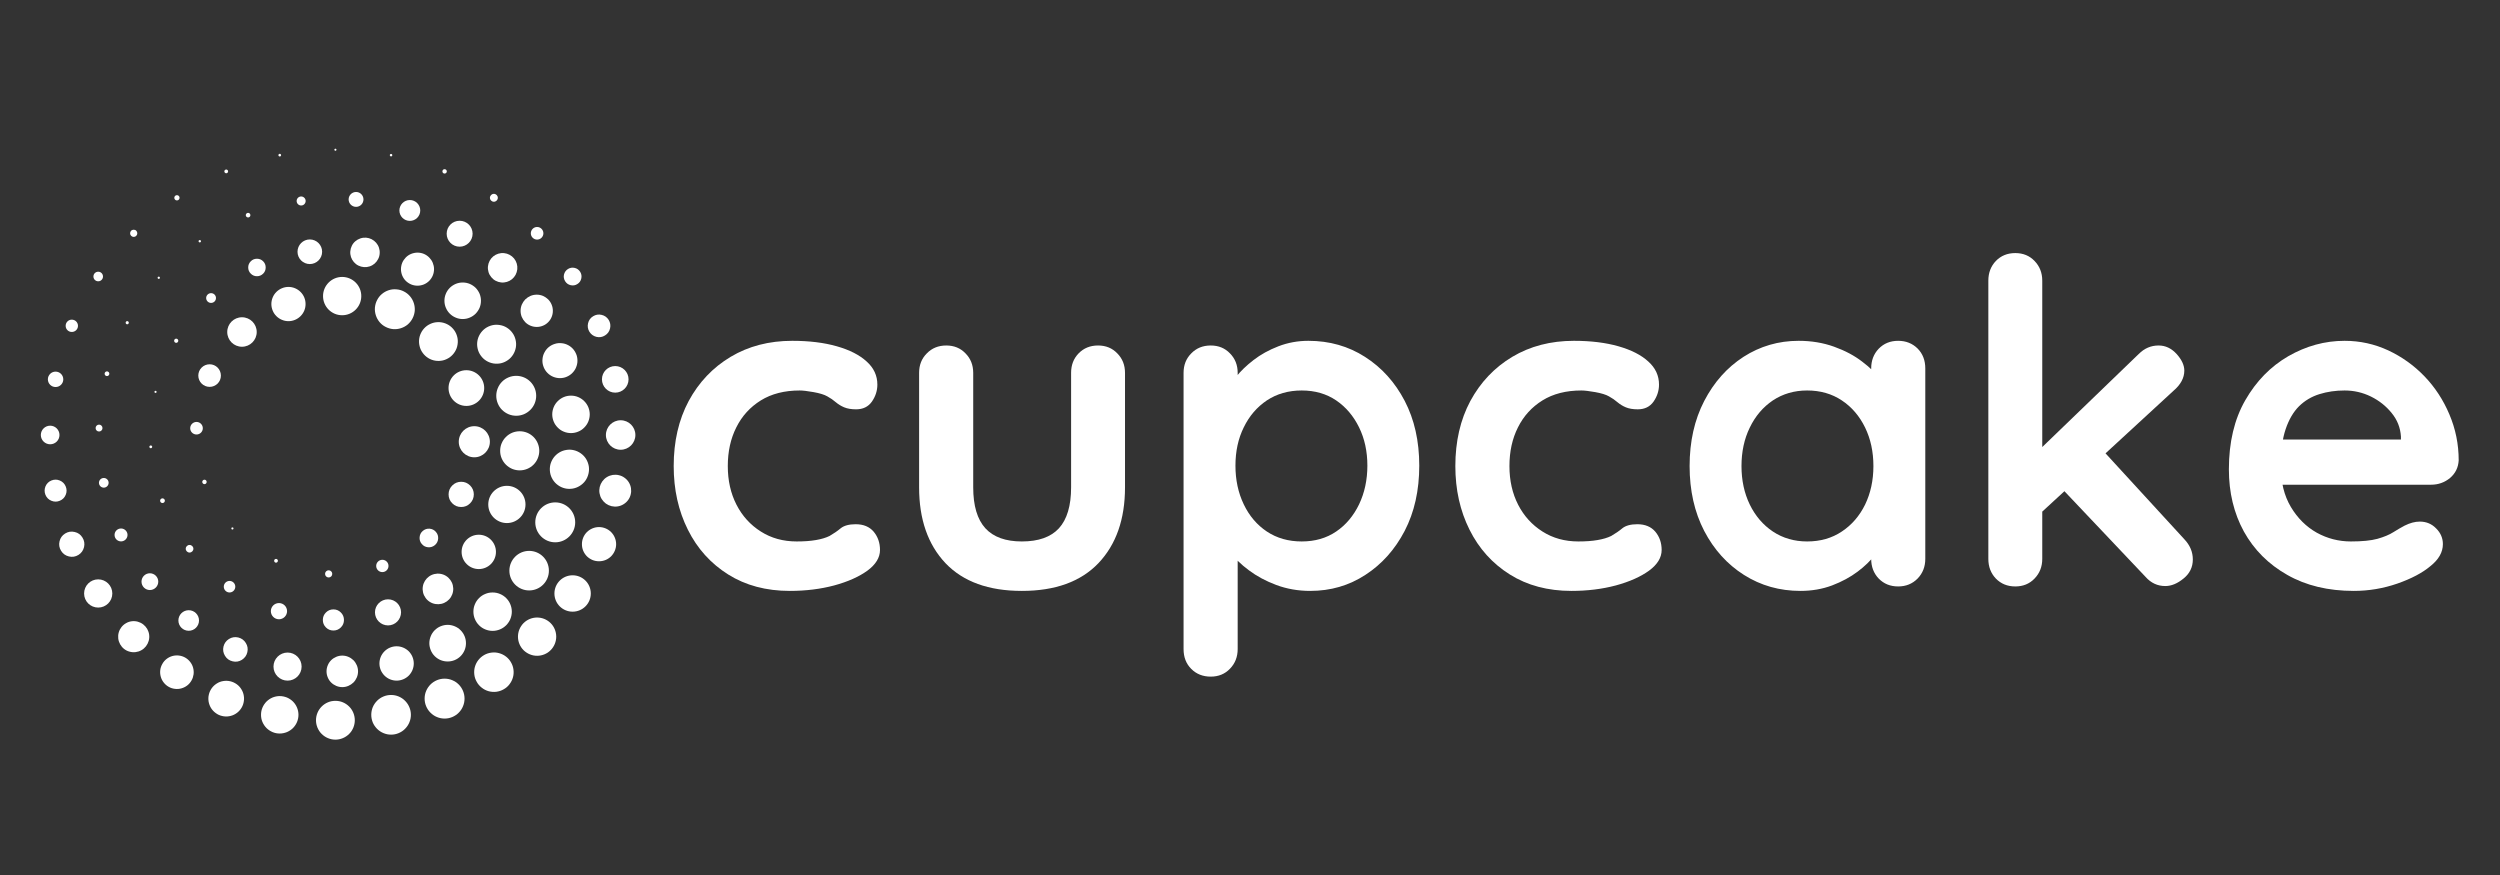 <svg xmlns="http://www.w3.org/2000/svg" xmlns:xlink="http://www.w3.org/1999/xlink" width="257" zoomAndPan="magnify" viewBox="0 0 192.75 67.5" height="90" preserveAspectRatio="xMidYMid meet" version="1.0"><rect x="0" y="0" width="192.75" height="67.5" fill="#333333" stroke="none"/><defs><g/><clipPath id="cd6504cd0d"><path d="M 24 54 L 28 54 L 28 57.625 L 24 57.625 Z M 24 54 " clip-rule="nonzero"/></clipPath><clipPath id="95c38065f9"><path d="M 3.129 36 L 6 36 L 6 39 L 3.129 39 Z M 3.129 36 " clip-rule="nonzero"/></clipPath><clipPath id="eff877dde5"><path d="M 3.129 32 L 5 32 L 5 35 L 3.129 35 Z M 3.129 32 " clip-rule="nonzero"/></clipPath><clipPath id="ba789edc69"><path d="M 3.129 28 L 5 28 L 5 30 L 3.129 30 Z M 3.129 28 " clip-rule="nonzero"/></clipPath><clipPath id="331ddd473f"><path d="M 21 11.465 L 22 11.465 L 22 13 L 21 13 Z M 21 11.465 " clip-rule="nonzero"/></clipPath><clipPath id="55515784d3"><path d="M 25 11.465 L 26 11.465 L 26 12 L 25 12 Z M 25 11.465 " clip-rule="nonzero"/></clipPath><clipPath id="2fc7073e18"><path d="M 30 11.465 L 31 11.465 L 31 13 L 30 13 Z M 30 11.465 " clip-rule="nonzero"/></clipPath></defs><g fill="#ffffff" fill-opacity="1"><g transform="translate(50.551, 45.215)"><g><path d="M 10.531 -18.938 C 11.844 -18.938 12.988 -18.797 13.969 -18.516 C 14.957 -18.234 15.723 -17.844 16.266 -17.344 C 16.816 -16.852 17.094 -16.258 17.094 -15.562 C 17.094 -15.094 16.953 -14.656 16.672 -14.25 C 16.391 -13.852 15.984 -13.656 15.453 -13.656 C 15.086 -13.656 14.781 -13.707 14.531 -13.812 C 14.289 -13.914 14.078 -14.047 13.891 -14.203 C 13.703 -14.367 13.484 -14.52 13.234 -14.656 C 13.004 -14.789 12.648 -14.898 12.172 -14.984 C 11.703 -15.066 11.348 -15.109 11.109 -15.109 C 9.93 -15.109 8.93 -14.852 8.109 -14.344 C 7.285 -13.832 6.656 -13.141 6.219 -12.266 C 5.781 -11.398 5.562 -10.406 5.562 -9.281 C 5.562 -8.164 5.785 -7.172 6.234 -6.297 C 6.68 -5.43 7.305 -4.742 8.109 -4.234 C 8.91 -3.723 9.832 -3.469 10.875 -3.469 C 11.445 -3.469 11.941 -3.504 12.359 -3.578 C 12.773 -3.648 13.125 -3.754 13.406 -3.891 C 13.727 -4.078 14.016 -4.273 14.266 -4.484 C 14.523 -4.691 14.91 -4.797 15.422 -4.797 C 16.023 -4.797 16.488 -4.602 16.812 -4.219 C 17.133 -3.832 17.297 -3.363 17.297 -2.812 C 17.297 -2.227 16.973 -1.695 16.328 -1.219 C 15.68 -0.75 14.828 -0.367 13.766 -0.078 C 12.711 0.203 11.57 0.344 10.344 0.344 C 8.52 0.344 6.938 -0.078 5.594 -0.922 C 4.25 -1.766 3.211 -2.914 2.484 -4.375 C 1.754 -5.832 1.391 -7.469 1.391 -9.281 C 1.391 -11.176 1.773 -12.848 2.547 -14.297 C 3.328 -15.742 4.406 -16.879 5.781 -17.703 C 7.156 -18.523 8.738 -18.938 10.531 -18.938 Z M 10.531 -18.938 "/></g></g></g><g fill="#ffffff" fill-opacity="1"><g transform="translate(68.613, 45.215)"><g><path d="M 16.047 -18.578 C 16.648 -18.578 17.145 -18.375 17.531 -17.969 C 17.926 -17.57 18.125 -17.07 18.125 -16.469 L 18.125 -7.641 C 18.125 -5.18 17.441 -3.234 16.078 -1.797 C 14.711 -0.367 12.742 0.344 10.172 0.344 C 7.609 0.344 5.645 -0.367 4.281 -1.797 C 2.926 -3.234 2.25 -5.18 2.25 -7.641 L 2.25 -16.469 C 2.25 -17.07 2.445 -17.57 2.844 -17.969 C 3.238 -18.375 3.738 -18.578 4.344 -18.578 C 4.945 -18.578 5.441 -18.375 5.828 -17.969 C 6.223 -17.57 6.422 -17.07 6.422 -16.469 L 6.422 -7.641 C 6.422 -6.223 6.734 -5.172 7.359 -4.484 C 7.984 -3.805 8.922 -3.469 10.172 -3.469 C 11.453 -3.469 12.406 -3.805 13.031 -4.484 C 13.656 -5.172 13.969 -6.223 13.969 -7.641 L 13.969 -16.469 C 13.969 -17.07 14.16 -17.57 14.547 -17.969 C 14.941 -18.375 15.441 -18.578 16.047 -18.578 Z M 16.047 -18.578 "/></g></g></g><g fill="#ffffff" fill-opacity="1"><g transform="translate(89.003, 45.215)"><g><path d="M 11.875 -18.938 C 13.5 -18.938 14.953 -18.523 16.234 -17.703 C 17.523 -16.879 18.547 -15.75 19.297 -14.312 C 20.047 -12.875 20.422 -11.207 20.422 -9.312 C 20.422 -7.406 20.047 -5.727 19.297 -4.281 C 18.547 -2.844 17.535 -1.711 16.266 -0.891 C 15.004 -0.066 13.586 0.344 12.016 0.344 C 11.086 0.344 10.219 0.191 9.406 -0.109 C 8.602 -0.41 7.895 -0.789 7.281 -1.25 C 6.664 -1.707 6.188 -2.176 5.844 -2.656 C 5.508 -3.133 5.344 -3.535 5.344 -3.859 L 6.422 -4.312 L 6.422 4.828 C 6.422 5.43 6.223 5.938 5.828 6.344 C 5.441 6.75 4.945 6.953 4.344 6.953 C 3.738 6.953 3.238 6.754 2.844 6.359 C 2.445 5.961 2.25 5.453 2.25 4.828 L 2.25 -16.469 C 2.25 -17.07 2.445 -17.57 2.844 -17.969 C 3.238 -18.375 3.738 -18.578 4.344 -18.578 C 4.945 -18.578 5.441 -18.375 5.828 -17.969 C 6.223 -17.57 6.422 -17.07 6.422 -16.469 L 6.422 -14.766 L 5.828 -15.078 C 5.828 -15.379 5.988 -15.742 6.312 -16.172 C 6.645 -16.598 7.086 -17.023 7.641 -17.453 C 8.191 -17.879 8.832 -18.234 9.562 -18.516 C 10.289 -18.797 11.062 -18.938 11.875 -18.938 Z M 11.359 -15.109 C 10.336 -15.109 9.441 -14.852 8.672 -14.344 C 7.91 -13.832 7.316 -13.141 6.891 -12.266 C 6.461 -11.398 6.25 -10.414 6.25 -9.312 C 6.25 -8.219 6.461 -7.223 6.891 -6.328 C 7.316 -5.441 7.91 -4.742 8.672 -4.234 C 9.441 -3.723 10.336 -3.469 11.359 -3.469 C 12.379 -3.469 13.266 -3.723 14.016 -4.234 C 14.766 -4.742 15.352 -5.441 15.781 -6.328 C 16.207 -7.223 16.422 -8.219 16.422 -9.312 C 16.422 -10.414 16.207 -11.398 15.781 -12.266 C 15.352 -13.141 14.766 -13.832 14.016 -14.344 C 13.266 -14.852 12.379 -15.109 11.359 -15.109 Z M 11.359 -15.109 "/></g></g></g><g fill="#ffffff" fill-opacity="1"><g transform="translate(110.816, 45.215)"><g><path d="M 10.531 -18.938 C 11.844 -18.938 12.988 -18.797 13.969 -18.516 C 14.957 -18.234 15.723 -17.844 16.266 -17.344 C 16.816 -16.852 17.094 -16.258 17.094 -15.562 C 17.094 -15.094 16.953 -14.656 16.672 -14.25 C 16.391 -13.852 15.984 -13.656 15.453 -13.656 C 15.086 -13.656 14.781 -13.707 14.531 -13.812 C 14.289 -13.914 14.078 -14.047 13.891 -14.203 C 13.703 -14.367 13.484 -14.52 13.234 -14.656 C 13.004 -14.789 12.648 -14.898 12.172 -14.984 C 11.703 -15.066 11.348 -15.109 11.109 -15.109 C 9.93 -15.109 8.93 -14.852 8.109 -14.344 C 7.285 -13.832 6.656 -13.141 6.219 -12.266 C 5.781 -11.398 5.562 -10.406 5.562 -9.281 C 5.562 -8.164 5.785 -7.172 6.234 -6.297 C 6.68 -5.43 7.305 -4.742 8.109 -4.234 C 8.91 -3.723 9.832 -3.469 10.875 -3.469 C 11.445 -3.469 11.941 -3.504 12.359 -3.578 C 12.773 -3.648 13.125 -3.754 13.406 -3.891 C 13.727 -4.078 14.016 -4.273 14.266 -4.484 C 14.523 -4.691 14.91 -4.797 15.422 -4.797 C 16.023 -4.797 16.488 -4.602 16.812 -4.219 C 17.133 -3.832 17.297 -3.363 17.297 -2.812 C 17.297 -2.227 16.973 -1.695 16.328 -1.219 C 15.68 -0.75 14.828 -0.367 13.766 -0.078 C 12.711 0.203 11.57 0.344 10.344 0.344 C 8.52 0.344 6.938 -0.078 5.594 -0.922 C 4.25 -1.766 3.211 -2.914 2.484 -4.375 C 1.754 -5.832 1.391 -7.469 1.391 -9.281 C 1.391 -11.176 1.773 -12.848 2.547 -14.297 C 3.328 -15.742 4.406 -16.879 5.781 -17.703 C 7.156 -18.523 8.738 -18.938 10.531 -18.938 Z M 10.531 -18.938 "/></g></g></g><g fill="#ffffff" fill-opacity="1"><g transform="translate(128.878, 45.215)"><g><path d="M 17.469 -18.938 C 18.07 -18.938 18.57 -18.738 18.969 -18.344 C 19.363 -17.945 19.562 -17.438 19.562 -16.812 L 19.562 -2.125 C 19.562 -1.52 19.363 -1.016 18.969 -0.609 C 18.57 -0.203 18.07 0 17.469 0 C 16.863 0 16.363 -0.203 15.969 -0.609 C 15.582 -1.016 15.391 -1.52 15.391 -2.125 L 15.391 -3.828 L 16.156 -3.516 C 16.156 -3.211 15.988 -2.844 15.656 -2.406 C 15.332 -1.977 14.895 -1.555 14.344 -1.141 C 13.789 -0.723 13.133 -0.367 12.375 -0.078 C 11.625 0.203 10.812 0.344 9.938 0.344 C 8.332 0.344 6.879 -0.066 5.578 -0.891 C 4.285 -1.711 3.266 -2.844 2.516 -4.281 C 1.766 -5.727 1.391 -7.395 1.391 -9.281 C 1.391 -11.176 1.766 -12.848 2.516 -14.297 C 3.266 -15.742 4.273 -16.879 5.547 -17.703 C 6.828 -18.523 8.242 -18.938 9.797 -18.938 C 10.785 -18.938 11.695 -18.785 12.531 -18.484 C 13.375 -18.18 14.098 -17.797 14.703 -17.328 C 15.316 -16.867 15.789 -16.398 16.125 -15.922 C 16.469 -15.453 16.641 -15.055 16.641 -14.734 L 15.391 -14.281 L 15.391 -16.812 C 15.391 -17.414 15.582 -17.922 15.969 -18.328 C 16.363 -18.734 16.863 -18.938 17.469 -18.938 Z M 10.453 -3.469 C 11.473 -3.469 12.363 -3.723 13.125 -4.234 C 13.895 -4.742 14.492 -5.438 14.922 -6.312 C 15.348 -7.195 15.562 -8.188 15.562 -9.281 C 15.562 -10.383 15.348 -11.375 14.922 -12.25 C 14.492 -13.133 13.895 -13.832 13.125 -14.344 C 12.363 -14.852 11.473 -15.109 10.453 -15.109 C 9.461 -15.109 8.582 -14.852 7.812 -14.344 C 7.051 -13.832 6.457 -13.133 6.031 -12.25 C 5.602 -11.375 5.391 -10.383 5.391 -9.281 C 5.391 -8.188 5.602 -7.195 6.031 -6.312 C 6.457 -5.438 7.051 -4.742 7.812 -4.234 C 8.582 -3.723 9.461 -3.469 10.453 -3.469 Z M 10.453 -3.469 "/></g></g></g><g fill="#ffffff" fill-opacity="1"><g transform="translate(150.692, 45.215)"><g><path d="M 4.688 0 C 4.082 0 3.582 -0.203 3.188 -0.609 C 2.801 -1.016 2.609 -1.52 2.609 -2.125 L 2.609 -23.578 C 2.609 -24.18 2.801 -24.688 3.188 -25.094 C 3.582 -25.5 4.082 -25.703 4.688 -25.703 C 5.289 -25.703 5.785 -25.5 6.172 -25.094 C 6.566 -24.688 6.766 -24.18 6.766 -23.578 L 6.766 -2.125 C 6.766 -1.52 6.566 -1.016 6.172 -0.609 C 5.785 -0.203 5.289 0 4.688 0 Z M 15.734 -18.578 C 16.266 -18.578 16.727 -18.359 17.125 -17.922 C 17.52 -17.484 17.719 -17.055 17.719 -16.641 C 17.719 -16.078 17.438 -15.555 16.875 -15.078 L 6.422 -5.453 L 6.25 -10.25 L 14.203 -17.922 C 14.641 -18.359 15.148 -18.578 15.734 -18.578 Z M 16.25 -0.031 C 15.656 -0.031 15.148 -0.266 14.734 -0.734 L 8.297 -7.531 L 11.469 -10.453 L 17.719 -3.641 C 18.156 -3.18 18.375 -2.66 18.375 -2.078 C 18.375 -1.484 18.133 -0.992 17.656 -0.609 C 17.188 -0.223 16.719 -0.031 16.25 -0.031 Z M 16.25 -0.031 "/></g></g></g><g fill="#ffffff" fill-opacity="1"><g transform="translate(170.456, 45.215)"><g><path d="M 11.016 0.344 C 9.047 0.344 7.336 -0.066 5.891 -0.891 C 4.441 -1.711 3.328 -2.828 2.547 -4.234 C 1.773 -5.648 1.391 -7.25 1.391 -9.031 C 1.391 -11.113 1.812 -12.891 2.656 -14.359 C 3.5 -15.828 4.602 -16.957 5.969 -17.75 C 7.344 -18.539 8.789 -18.938 10.312 -18.938 C 11.5 -18.938 12.617 -18.691 13.672 -18.203 C 14.723 -17.711 15.656 -17.047 16.469 -16.203 C 17.281 -15.359 17.922 -14.379 18.391 -13.266 C 18.867 -12.148 19.109 -10.969 19.109 -9.719 C 19.078 -9.164 18.852 -8.711 18.438 -8.359 C 18.02 -8.016 17.535 -7.844 16.984 -7.844 L 3.719 -7.844 L 2.672 -11.328 L 15.422 -11.328 L 14.656 -10.625 L 14.656 -11.562 C 14.613 -12.238 14.375 -12.844 13.938 -13.375 C 13.508 -13.906 12.977 -14.328 12.344 -14.641 C 11.707 -14.953 11.031 -15.109 10.312 -15.109 C 9.625 -15.109 8.977 -15.016 8.375 -14.828 C 7.77 -14.641 7.242 -14.328 6.797 -13.891 C 6.359 -13.453 6.016 -12.863 5.766 -12.125 C 5.516 -11.383 5.391 -10.445 5.391 -9.312 C 5.391 -8.062 5.648 -7 6.172 -6.125 C 6.691 -5.258 7.359 -4.598 8.172 -4.141 C 8.992 -3.691 9.867 -3.469 10.797 -3.469 C 11.66 -3.469 12.344 -3.535 12.844 -3.672 C 13.352 -3.816 13.766 -3.988 14.078 -4.188 C 14.391 -4.383 14.676 -4.551 14.938 -4.688 C 15.352 -4.895 15.742 -5 16.109 -5 C 16.617 -5 17.039 -4.82 17.375 -4.469 C 17.719 -4.125 17.891 -3.723 17.891 -3.266 C 17.891 -2.641 17.566 -2.07 16.922 -1.562 C 16.316 -1.051 15.469 -0.602 14.375 -0.219 C 13.289 0.156 12.172 0.344 11.016 0.344 Z M 11.016 0.344 "/></g></g></g><path fill="#ffffff" d="M 47.852 34.676 C 47.227 34.676 46.715 34.168 46.715 33.539 C 46.715 32.91 47.227 32.402 47.852 32.402 C 48.48 32.402 48.988 32.91 48.988 33.539 C 48.988 34.164 48.48 34.676 47.852 34.676 Z M 47.852 34.676 " fill-opacity="1" fill-rule="nonzero"/><path fill="#ffffff" d="M 48.48 37.184 C 48.566 37.324 48.621 37.473 48.648 37.633 C 48.672 37.797 48.668 37.953 48.629 38.113 C 48.594 38.273 48.527 38.418 48.43 38.551 C 48.336 38.68 48.219 38.789 48.078 38.875 C 47.941 38.961 47.793 39.016 47.633 39.043 C 47.469 39.07 47.309 39.062 47.152 39.027 C 46.992 38.988 46.848 38.922 46.715 38.828 C 46.586 38.73 46.477 38.613 46.391 38.477 C 46.305 38.34 46.25 38.188 46.223 38.027 C 46.195 37.867 46.203 37.707 46.238 37.547 C 46.277 37.391 46.344 37.246 46.438 37.113 C 46.535 36.98 46.648 36.871 46.789 36.785 C 46.926 36.699 47.078 36.645 47.238 36.617 C 47.398 36.594 47.559 36.598 47.715 36.637 C 47.875 36.672 48.02 36.738 48.152 36.836 C 48.285 36.93 48.395 37.047 48.48 37.184 Z M 48.48 37.184 " fill-opacity="1" fill-rule="nonzero"/><path fill="#ffffff" d="M 47.504 41.957 C 47.504 42.133 47.469 42.301 47.402 42.461 C 47.336 42.621 47.238 42.766 47.117 42.891 C 46.992 43.012 46.852 43.109 46.688 43.176 C 46.527 43.242 46.359 43.273 46.184 43.273 C 46.008 43.273 45.84 43.242 45.68 43.176 C 45.52 43.109 45.375 43.012 45.25 42.891 C 45.129 42.766 45.031 42.621 44.965 42.461 C 44.898 42.301 44.867 42.133 44.867 41.957 C 44.867 41.781 44.898 41.613 44.965 41.453 C 45.031 41.289 45.129 41.148 45.25 41.023 C 45.375 40.902 45.52 40.805 45.68 40.738 C 45.84 40.672 46.008 40.637 46.184 40.637 C 46.359 40.637 46.527 40.672 46.688 40.738 C 46.852 40.805 46.992 40.902 47.117 41.023 C 47.238 41.148 47.336 41.289 47.402 41.453 C 47.469 41.613 47.504 41.781 47.504 41.957 Z M 47.504 41.957 " fill-opacity="1" fill-rule="nonzero"/><path fill="#ffffff" d="M 44.148 47.16 C 43.371 47.16 42.746 46.531 42.746 45.758 C 42.746 44.98 43.375 44.355 44.148 44.355 C 44.926 44.355 45.551 44.984 45.551 45.758 C 45.551 46.535 44.922 47.16 44.148 47.16 Z M 44.148 47.16 " fill-opacity="1" fill-rule="nonzero"/><path fill="#ffffff" d="M 41.688 47.637 C 41.883 47.676 42.059 47.746 42.223 47.855 C 42.387 47.961 42.523 48.098 42.633 48.258 C 42.742 48.422 42.816 48.598 42.855 48.789 C 42.895 48.98 42.895 49.172 42.859 49.363 C 42.82 49.559 42.75 49.734 42.641 49.898 C 42.535 50.062 42.398 50.199 42.238 50.309 C 42.074 50.418 41.898 50.492 41.707 50.531 C 41.516 50.57 41.324 50.57 41.133 50.535 C 40.941 50.496 40.762 50.426 40.598 50.316 C 40.434 50.211 40.297 50.074 40.188 49.914 C 40.078 49.75 40.004 49.574 39.965 49.383 C 39.926 49.191 39.926 49 39.961 48.809 C 40 48.613 40.07 48.438 40.18 48.273 C 40.285 48.109 40.422 47.973 40.582 47.863 C 40.746 47.754 40.922 47.68 41.113 47.641 C 41.305 47.602 41.496 47.602 41.688 47.637 Z M 41.688 47.637 " fill-opacity="1" fill-rule="nonzero"/><path fill="#ffffff" d="M 39.59 51.641 C 39.613 51.84 39.602 52.035 39.547 52.23 C 39.492 52.426 39.402 52.602 39.277 52.762 C 39.156 52.922 39.004 53.051 38.828 53.148 C 38.652 53.25 38.465 53.309 38.266 53.336 C 38.066 53.359 37.867 53.344 37.676 53.293 C 37.48 53.238 37.301 53.148 37.145 53.023 C 36.984 52.898 36.855 52.75 36.758 52.574 C 36.656 52.398 36.594 52.211 36.57 52.012 C 36.547 51.812 36.559 51.613 36.613 51.418 C 36.668 51.223 36.758 51.047 36.879 50.891 C 37.004 50.73 37.156 50.602 37.332 50.5 C 37.504 50.402 37.695 50.34 37.895 50.316 C 38.094 50.289 38.293 50.305 38.484 50.359 C 38.68 50.414 38.855 50.5 39.016 50.625 C 39.176 50.75 39.305 50.898 39.402 51.074 C 39.504 51.25 39.566 51.438 39.59 51.641 Z M 39.59 51.641 " fill-opacity="1" fill-rule="nonzero"/><path fill="#ffffff" d="M 35.816 53.863 C 35.816 54.066 35.777 54.262 35.699 54.449 C 35.621 54.641 35.512 54.805 35.367 54.949 C 35.223 55.094 35.055 55.207 34.867 55.285 C 34.68 55.363 34.484 55.402 34.277 55.402 C 34.074 55.402 33.879 55.363 33.691 55.285 C 33.5 55.207 33.336 55.094 33.191 54.949 C 33.047 54.805 32.934 54.641 32.855 54.449 C 32.777 54.262 32.738 54.066 32.738 53.863 C 32.738 53.656 32.777 53.461 32.855 53.273 C 32.934 53.086 33.047 52.918 33.191 52.773 C 33.336 52.629 33.5 52.52 33.691 52.441 C 33.879 52.363 34.074 52.324 34.277 52.324 C 34.484 52.324 34.68 52.363 34.867 52.441 C 35.055 52.52 35.223 52.629 35.367 52.773 C 35.512 52.918 35.621 53.086 35.699 53.273 C 35.777 53.461 35.816 53.656 35.816 53.863 Z M 35.816 53.863 " fill-opacity="1" fill-rule="nonzero"/><path fill="#ffffff" d="M 31.68 55.113 C 31.68 55.312 31.641 55.508 31.562 55.695 C 31.484 55.883 31.375 56.047 31.23 56.191 C 31.09 56.336 30.922 56.445 30.738 56.523 C 30.551 56.602 30.355 56.641 30.152 56.641 C 29.949 56.641 29.754 56.602 29.566 56.523 C 29.379 56.445 29.215 56.336 29.07 56.191 C 28.93 56.047 28.816 55.883 28.738 55.695 C 28.664 55.508 28.625 55.312 28.625 55.113 C 28.625 54.91 28.664 54.715 28.738 54.527 C 28.816 54.34 28.93 54.176 29.07 54.031 C 29.215 53.887 29.379 53.777 29.566 53.699 C 29.754 53.621 29.949 53.582 30.152 53.582 C 30.355 53.582 30.551 53.621 30.738 53.699 C 30.922 53.777 31.09 53.887 31.23 54.031 C 31.375 54.176 31.484 54.34 31.562 54.527 C 31.641 54.715 31.68 54.91 31.68 55.113 Z M 31.68 55.113 " fill-opacity="1" fill-rule="nonzero"/><g clip-path="url(#cd6504cd0d)"><path fill="#ffffff" d="M 26.918 54.473 C 27.059 54.613 27.164 54.773 27.242 54.957 C 27.316 55.141 27.355 55.332 27.355 55.531 C 27.355 55.727 27.316 55.918 27.242 56.102 C 27.164 56.285 27.059 56.449 26.918 56.586 C 26.777 56.727 26.613 56.836 26.434 56.91 C 26.25 56.988 26.059 57.027 25.859 57.027 C 25.66 57.027 25.469 56.988 25.285 56.91 C 25.105 56.836 24.941 56.727 24.801 56.586 C 24.66 56.449 24.555 56.285 24.477 56.102 C 24.402 55.918 24.363 55.727 24.363 55.531 C 24.363 55.332 24.402 55.141 24.477 54.957 C 24.555 54.773 24.66 54.613 24.801 54.473 C 24.941 54.332 25.105 54.223 25.285 54.148 C 25.469 54.07 25.66 54.035 25.859 54.035 C 26.059 54.035 26.25 54.07 26.434 54.148 C 26.613 54.223 26.777 54.332 26.918 54.473 Z M 26.918 54.473 " fill-opacity="1" fill-rule="nonzero"/></g><path fill="#ffffff" d="M 22.59 54.09 C 22.723 54.227 22.828 54.383 22.902 54.559 C 22.973 54.734 23.012 54.922 23.012 55.113 C 23.012 55.305 22.973 55.488 22.902 55.664 C 22.828 55.84 22.723 55.996 22.59 56.133 C 22.453 56.266 22.297 56.371 22.121 56.445 C 21.941 56.516 21.758 56.555 21.566 56.555 C 21.375 56.555 21.191 56.52 21.016 56.445 C 20.84 56.371 20.684 56.266 20.547 56.133 C 20.414 55.996 20.309 55.84 20.234 55.664 C 20.16 55.488 20.125 55.305 20.125 55.113 C 20.125 54.922 20.16 54.734 20.234 54.559 C 20.309 54.383 20.414 54.227 20.547 54.09 C 20.684 53.957 20.84 53.852 21.016 53.777 C 21.191 53.707 21.375 53.668 21.566 53.668 C 21.758 53.668 21.941 53.707 22.121 53.777 C 22.297 53.852 22.453 53.957 22.59 54.09 Z M 22.59 54.09 " fill-opacity="1" fill-rule="nonzero"/><path fill="#ffffff" d="M 17.758 52.527 C 17.934 52.57 18.098 52.645 18.246 52.75 C 18.395 52.855 18.516 52.988 18.609 53.141 C 18.707 53.297 18.77 53.465 18.797 53.645 C 18.828 53.824 18.82 54.004 18.777 54.184 C 18.738 54.359 18.664 54.523 18.555 54.672 C 18.449 54.816 18.32 54.941 18.164 55.035 C 18.008 55.133 17.84 55.195 17.66 55.223 C 17.48 55.254 17.301 55.246 17.125 55.203 C 16.945 55.164 16.785 55.09 16.637 54.98 C 16.488 54.875 16.367 54.742 16.27 54.59 C 16.176 54.434 16.113 54.266 16.082 54.086 C 16.055 53.906 16.059 53.727 16.102 53.551 C 16.145 53.371 16.219 53.211 16.324 53.062 C 16.43 52.914 16.562 52.793 16.719 52.695 C 16.871 52.598 17.039 52.535 17.219 52.508 C 17.398 52.48 17.578 52.484 17.758 52.527 Z M 17.758 52.527 " fill-opacity="1" fill-rule="nonzero"/><path fill="#ffffff" d="M 13.797 50.543 C 13.969 50.562 14.129 50.617 14.277 50.699 C 14.426 50.785 14.555 50.895 14.66 51.031 C 14.766 51.164 14.844 51.316 14.887 51.48 C 14.934 51.645 14.945 51.812 14.926 51.984 C 14.902 52.156 14.852 52.316 14.766 52.465 C 14.684 52.613 14.574 52.742 14.438 52.848 C 14.301 52.953 14.152 53.027 13.984 53.074 C 13.82 53.121 13.652 53.133 13.48 53.109 C 13.312 53.09 13.152 53.039 13.004 52.953 C 12.852 52.867 12.727 52.758 12.621 52.621 C 12.516 52.488 12.438 52.336 12.395 52.172 C 12.348 52.008 12.336 51.84 12.355 51.668 C 12.375 51.496 12.43 51.34 12.516 51.188 C 12.598 51.039 12.707 50.91 12.844 50.805 C 12.98 50.699 13.129 50.625 13.297 50.578 C 13.461 50.535 13.629 50.52 13.797 50.543 Z M 13.797 50.543 " fill-opacity="1" fill-rule="nonzero"/><path fill="#ffffff" d="M 11.5 48.941 C 11.52 49.102 11.508 49.254 11.465 49.41 C 11.422 49.562 11.352 49.699 11.254 49.828 C 11.156 49.953 11.039 50.055 10.898 50.133 C 10.762 50.211 10.613 50.258 10.457 50.277 C 10.297 50.297 10.141 50.285 9.988 50.242 C 9.836 50.203 9.695 50.133 9.57 50.035 C 9.445 49.938 9.344 49.816 9.266 49.68 C 9.188 49.539 9.137 49.395 9.117 49.234 C 9.102 49.078 9.109 48.922 9.152 48.77 C 9.195 48.613 9.266 48.477 9.363 48.352 C 9.461 48.227 9.578 48.125 9.719 48.047 C 9.855 47.965 10.004 47.918 10.164 47.898 C 10.32 47.879 10.477 47.891 10.629 47.934 C 10.781 47.977 10.922 48.047 11.047 48.145 C 11.172 48.242 11.273 48.359 11.352 48.496 C 11.43 48.637 11.48 48.785 11.5 48.941 Z M 11.5 48.941 " fill-opacity="1" fill-rule="nonzero"/><path fill="#ffffff" d="M 7.57 46.844 C 6.969 46.844 6.484 46.359 6.484 45.758 C 6.484 45.156 6.969 44.668 7.57 44.668 C 8.172 44.668 8.66 45.156 8.66 45.758 C 8.66 46.359 8.172 46.844 7.57 46.844 Z M 7.57 46.844 " fill-opacity="1" fill-rule="nonzero"/><path fill="#ffffff" d="M 5.758 41.016 C 6.02 41.074 6.219 41.219 6.359 41.449 C 6.5 41.676 6.539 41.922 6.48 42.18 C 6.418 42.441 6.273 42.645 6.047 42.785 C 5.816 42.926 5.574 42.965 5.312 42.902 C 5.051 42.84 4.852 42.695 4.711 42.469 C 4.57 42.242 4.527 41.996 4.59 41.734 C 4.652 41.473 4.797 41.273 5.023 41.133 C 5.254 40.992 5.496 40.953 5.758 41.016 Z M 5.758 41.016 " fill-opacity="1" fill-rule="nonzero"/><g clip-path="url(#95c38065f9)"><path fill="#ffffff" d="M 5.066 37.504 C 5.156 37.723 5.156 37.938 5.066 38.152 C 4.977 38.367 4.824 38.52 4.609 38.609 C 4.395 38.699 4.18 38.699 3.961 38.609 C 3.746 38.52 3.594 38.367 3.504 38.152 C 3.418 37.938 3.418 37.723 3.504 37.504 C 3.594 37.289 3.746 37.137 3.961 37.047 C 4.18 36.957 4.395 36.957 4.609 37.047 C 4.824 37.137 4.977 37.289 5.066 37.504 Z M 5.066 37.504 " fill-opacity="1" fill-rule="nonzero"/></g><g clip-path="url(#eff877dde5)"><path fill="#ffffff" d="M 3.867 34.254 C 3.473 34.254 3.148 33.934 3.148 33.539 C 3.148 33.141 3.473 32.82 3.867 32.82 C 4.262 32.82 4.586 33.141 4.586 33.539 C 4.586 33.934 4.266 34.254 3.867 34.254 Z M 3.867 34.254 " fill-opacity="1" fill-rule="nonzero"/></g><g clip-path="url(#ba789edc69)"><path fill="#ffffff" d="M 4.285 29.84 C 3.957 29.84 3.691 29.574 3.691 29.246 C 3.691 28.918 3.957 28.652 4.285 28.652 C 4.613 28.652 4.879 28.918 4.879 29.246 C 4.883 29.574 4.613 29.84 4.285 29.84 Z M 4.285 29.84 " fill-opacity="1" fill-rule="nonzero"/></g><path fill="#ffffff" d="M 5.535 25.594 C 5.273 25.594 5.062 25.383 5.062 25.121 C 5.062 24.855 5.273 24.645 5.535 24.645 C 5.801 24.645 6.012 24.859 6.012 25.121 C 6.012 25.383 5.801 25.594 5.535 25.594 Z M 5.535 25.594 " fill-opacity="1" fill-rule="nonzero"/><path fill="#ffffff" d="M 7.574 21.688 C 7.367 21.688 7.203 21.523 7.203 21.32 C 7.203 21.113 7.367 20.949 7.574 20.949 C 7.777 20.949 7.941 21.113 7.941 21.32 C 7.941 21.523 7.777 21.688 7.574 21.688 Z M 7.574 21.688 " fill-opacity="1" fill-rule="nonzero"/><path fill="#ffffff" d="M 10.586 17.988 C 10.586 18.062 10.559 18.129 10.504 18.184 C 10.453 18.238 10.387 18.266 10.309 18.266 C 10.234 18.266 10.168 18.238 10.113 18.184 C 10.059 18.129 10.031 18.062 10.031 17.988 C 10.031 17.91 10.059 17.844 10.113 17.789 C 10.168 17.734 10.234 17.711 10.309 17.711 C 10.387 17.711 10.453 17.734 10.504 17.789 C 10.559 17.844 10.586 17.91 10.586 17.988 Z M 10.586 17.988 " fill-opacity="1" fill-rule="nonzero"/><path fill="#ffffff" d="M 13.641 15.453 C 13.531 15.453 13.438 15.363 13.438 15.25 C 13.438 15.137 13.531 15.047 13.641 15.047 C 13.754 15.047 13.844 15.137 13.844 15.25 C 13.844 15.363 13.754 15.453 13.641 15.453 Z M 13.641 15.453 " fill-opacity="1" fill-rule="nonzero"/><path fill="#ffffff" d="M 17.441 13.359 C 17.363 13.359 17.297 13.293 17.297 13.215 C 17.297 13.133 17.363 13.07 17.441 13.07 C 17.523 13.07 17.586 13.133 17.586 13.215 C 17.586 13.293 17.523 13.359 17.441 13.359 Z M 17.441 13.359 " fill-opacity="1" fill-rule="nonzero"/><g clip-path="url(#331ddd473f)"><path fill="#ffffff" d="M 21.57 12.066 C 21.512 12.066 21.465 12.02 21.465 11.965 C 21.465 11.906 21.512 11.859 21.57 11.859 C 21.625 11.859 21.672 11.906 21.672 11.965 C 21.672 12.02 21.625 12.066 21.57 12.066 Z M 21.57 12.066 " fill-opacity="1" fill-rule="nonzero"/></g><g clip-path="url(#55515784d3)"><path fill="#ffffff" d="M 25.859 11.625 C 25.816 11.625 25.781 11.59 25.781 11.543 C 25.781 11.5 25.816 11.465 25.859 11.465 C 25.902 11.465 25.941 11.5 25.941 11.543 C 25.941 11.59 25.906 11.625 25.859 11.625 Z M 25.859 11.625 " fill-opacity="1" fill-rule="nonzero"/></g><g clip-path="url(#2fc7073e18)"><path fill="#ffffff" d="M 30.152 12.059 C 30.098 12.059 30.055 12.016 30.055 11.965 C 30.055 11.91 30.098 11.867 30.152 11.867 C 30.203 11.867 30.246 11.91 30.246 11.965 C 30.246 12.016 30.203 12.059 30.152 12.059 Z M 30.152 12.059 " fill-opacity="1" fill-rule="nonzero"/></g><path fill="#ffffff" d="M 34.277 13.383 C 34.184 13.383 34.109 13.309 34.109 13.215 C 34.109 13.117 34.184 13.043 34.277 13.043 C 34.371 13.043 34.449 13.117 34.449 13.215 C 34.449 13.309 34.371 13.383 34.277 13.383 Z M 34.277 13.383 " fill-opacity="1" fill-rule="nonzero"/><path fill="#ffffff" d="M 38.078 15.555 C 37.91 15.555 37.773 15.418 37.773 15.25 C 37.773 15.082 37.91 14.945 38.078 14.945 C 38.246 14.945 38.383 15.082 38.383 15.25 C 38.383 15.418 38.246 15.555 38.078 15.555 Z M 38.078 15.555 " fill-opacity="1" fill-rule="nonzero"/><path fill="#ffffff" d="M 41.41 18.473 C 41.145 18.473 40.926 18.254 40.926 17.988 C 40.926 17.719 41.145 17.5 41.41 17.5 C 41.68 17.5 41.895 17.719 41.895 17.988 C 41.895 18.254 41.68 18.473 41.41 18.473 Z M 41.41 18.473 " fill-opacity="1" fill-rule="nonzero"/><path fill="#ffffff" d="M 44.309 20.656 C 44.492 20.699 44.633 20.801 44.734 20.961 C 44.832 21.121 44.859 21.293 44.816 21.48 C 44.773 21.664 44.672 21.805 44.512 21.902 C 44.352 22.004 44.18 22.031 43.996 21.988 C 43.812 21.945 43.668 21.84 43.57 21.68 C 43.473 21.52 43.441 21.348 43.484 21.164 C 43.531 20.98 43.633 20.84 43.793 20.738 C 43.953 20.641 44.125 20.613 44.309 20.656 Z M 44.309 20.656 " fill-opacity="1" fill-rule="nonzero"/><path fill="#ffffff" d="M 46.387 24.277 C 46.621 24.332 46.801 24.461 46.93 24.664 C 47.055 24.871 47.09 25.09 47.035 25.324 C 46.98 25.559 46.848 25.738 46.645 25.863 C 46.441 25.992 46.223 26.027 45.988 25.973 C 45.754 25.914 45.574 25.785 45.445 25.582 C 45.32 25.375 45.285 25.156 45.34 24.922 C 45.395 24.688 45.523 24.508 45.73 24.383 C 45.934 24.258 46.152 24.219 46.387 24.277 Z M 46.387 24.277 " fill-opacity="1" fill-rule="nonzero"/><path fill="#ffffff" d="M 47.434 30.273 C 46.867 30.273 46.41 29.812 46.41 29.246 C 46.41 28.68 46.867 28.223 47.434 28.223 C 48 28.223 48.461 28.68 48.461 29.246 C 48.461 29.812 48 30.273 47.434 30.273 Z M 47.434 30.273 " fill-opacity="1" fill-rule="nonzero"/><path fill="#ffffff" d="M 38.863 19.516 C 39.016 19.531 39.156 19.574 39.289 19.645 C 39.422 19.715 39.535 19.809 39.633 19.926 C 39.727 20.043 39.797 20.172 39.84 20.316 C 39.883 20.461 39.898 20.609 39.883 20.758 C 39.867 20.91 39.824 21.051 39.754 21.184 C 39.684 21.316 39.59 21.43 39.473 21.527 C 39.355 21.621 39.227 21.691 39.082 21.734 C 38.938 21.777 38.789 21.793 38.641 21.777 C 38.492 21.762 38.348 21.719 38.215 21.648 C 38.082 21.578 37.969 21.484 37.875 21.367 C 37.777 21.25 37.707 21.121 37.664 20.977 C 37.621 20.832 37.605 20.684 37.621 20.535 C 37.637 20.383 37.68 20.242 37.75 20.109 C 37.82 19.977 37.914 19.863 38.031 19.766 C 38.148 19.672 38.277 19.602 38.422 19.559 C 38.566 19.516 38.715 19.5 38.863 19.516 Z M 38.863 19.516 " fill-opacity="1" fill-rule="nonzero"/><path fill="#ffffff" d="M 42.531 23.488 C 42.594 23.641 42.625 23.801 42.625 23.965 C 42.625 24.129 42.594 24.289 42.531 24.441 C 42.469 24.594 42.379 24.727 42.262 24.844 C 42.145 24.961 42.012 25.051 41.859 25.113 C 41.707 25.176 41.547 25.207 41.383 25.207 C 41.219 25.207 41.059 25.176 40.906 25.113 C 40.754 25.051 40.617 24.961 40.5 24.844 C 40.387 24.727 40.297 24.594 40.23 24.441 C 40.168 24.289 40.137 24.129 40.137 23.965 C 40.137 23.801 40.168 23.641 40.23 23.488 C 40.297 23.336 40.387 23.199 40.5 23.082 C 40.617 22.969 40.754 22.879 40.906 22.812 C 41.059 22.75 41.219 22.719 41.383 22.719 C 41.547 22.719 41.707 22.75 41.859 22.812 C 42.012 22.879 42.145 22.969 42.262 23.082 C 42.379 23.199 42.469 23.336 42.531 23.488 Z M 42.531 23.488 " fill-opacity="1" fill-rule="nonzero"/><path fill="#ffffff" d="M 43.305 26.461 C 43.48 26.477 43.648 26.527 43.809 26.613 C 43.965 26.695 44.102 26.809 44.215 26.945 C 44.328 27.086 44.41 27.242 44.465 27.41 C 44.516 27.582 44.531 27.758 44.516 27.938 C 44.496 28.113 44.445 28.281 44.363 28.441 C 44.277 28.598 44.164 28.734 44.027 28.848 C 43.891 28.961 43.734 29.043 43.562 29.098 C 43.391 29.148 43.215 29.164 43.039 29.148 C 42.859 29.129 42.691 29.078 42.535 28.996 C 42.375 28.91 42.238 28.797 42.125 28.66 C 42.012 28.52 41.93 28.367 41.879 28.195 C 41.824 28.023 41.809 27.848 41.828 27.672 C 41.844 27.492 41.895 27.324 41.98 27.168 C 42.062 27.008 42.176 26.871 42.312 26.758 C 42.453 26.645 42.609 26.562 42.781 26.512 C 42.949 26.457 43.125 26.441 43.305 26.461 Z M 43.305 26.461 " fill-opacity="1" fill-rule="nonzero"/><path fill="#ffffff" d="M 44.574 30.613 C 44.754 30.688 44.91 30.793 45.043 30.926 C 45.18 31.062 45.285 31.219 45.359 31.395 C 45.43 31.574 45.469 31.758 45.469 31.949 C 45.469 32.141 45.43 32.324 45.359 32.5 C 45.285 32.68 45.18 32.832 45.043 32.969 C 44.91 33.105 44.754 33.211 44.574 33.281 C 44.398 33.355 44.215 33.391 44.023 33.391 C 43.832 33.391 43.648 33.355 43.469 33.281 C 43.293 33.211 43.137 33.105 43.004 32.969 C 42.867 32.832 42.762 32.68 42.688 32.5 C 42.617 32.324 42.578 32.141 42.578 31.949 C 42.578 31.758 42.617 31.574 42.688 31.395 C 42.762 31.219 42.867 31.062 43.004 30.926 C 43.137 30.793 43.293 30.688 43.469 30.613 C 43.648 30.539 43.832 30.504 44.023 30.504 C 44.215 30.504 44.398 30.539 44.574 30.613 Z M 44.574 30.613 " fill-opacity="1" fill-rule="nonzero"/><path fill="#ffffff" d="M 45.395 35.938 C 45.426 36.137 45.418 36.332 45.371 36.527 C 45.324 36.723 45.246 36.902 45.129 37.066 C 45.012 37.227 44.867 37.359 44.695 37.465 C 44.527 37.57 44.34 37.641 44.145 37.672 C 43.945 37.703 43.75 37.699 43.555 37.652 C 43.359 37.605 43.18 37.523 43.02 37.406 C 42.855 37.289 42.723 37.145 42.617 36.977 C 42.512 36.805 42.441 36.621 42.41 36.422 C 42.379 36.227 42.387 36.027 42.43 35.832 C 42.477 35.641 42.559 35.461 42.676 35.297 C 42.793 35.137 42.938 35 43.109 34.895 C 43.277 34.789 43.461 34.723 43.66 34.691 C 43.859 34.656 44.055 34.664 44.25 34.711 C 44.445 34.758 44.621 34.84 44.785 34.957 C 44.949 35.074 45.082 35.215 45.188 35.387 C 45.293 35.559 45.359 35.742 45.395 35.938 Z M 45.395 35.938 " fill-opacity="1" fill-rule="nonzero"/><path fill="#ffffff" d="M 42.809 41.812 C 41.957 41.812 41.27 41.121 41.27 40.273 C 41.27 39.422 41.957 38.734 42.809 38.734 C 43.66 38.734 44.348 39.422 44.348 40.273 C 44.348 41.121 43.656 41.812 42.809 41.812 Z M 42.809 41.812 " fill-opacity="1" fill-rule="nonzero"/><path fill="#ffffff" d="M 40.797 45.523 C 39.957 45.523 39.273 44.84 39.273 44 C 39.273 43.156 39.957 42.473 40.797 42.473 C 41.641 42.473 42.32 43.156 42.32 44 C 42.32 44.84 41.641 45.523 40.797 45.523 Z M 40.797 45.523 " fill-opacity="1" fill-rule="nonzero"/><path fill="#ffffff" d="M 39.027 46.113 C 39.164 46.25 39.273 46.41 39.348 46.594 C 39.422 46.773 39.461 46.961 39.461 47.16 C 39.461 47.355 39.422 47.543 39.348 47.727 C 39.273 47.906 39.164 48.066 39.027 48.207 C 38.887 48.344 38.727 48.453 38.547 48.527 C 38.363 48.602 38.176 48.641 37.98 48.641 C 37.785 48.641 37.594 48.602 37.414 48.527 C 37.23 48.453 37.07 48.344 36.934 48.207 C 36.793 48.066 36.688 47.906 36.613 47.727 C 36.535 47.543 36.5 47.355 36.5 47.16 C 36.5 46.961 36.535 46.773 36.613 46.594 C 36.688 46.41 36.793 46.25 36.934 46.113 C 37.07 45.973 37.23 45.867 37.414 45.793 C 37.594 45.715 37.781 45.68 37.98 45.68 C 38.176 45.68 38.363 45.715 38.547 45.793 C 38.727 45.867 38.887 45.973 39.027 46.113 Z M 39.027 46.113 " fill-opacity="1" fill-rule="nonzero"/><path fill="#ffffff" d="M 35.055 48.285 C 35.227 48.355 35.383 48.457 35.512 48.59 C 35.645 48.723 35.746 48.875 35.82 49.051 C 35.891 49.223 35.926 49.402 35.926 49.59 C 35.926 49.777 35.891 49.957 35.82 50.129 C 35.746 50.305 35.645 50.457 35.512 50.59 C 35.383 50.719 35.227 50.824 35.055 50.895 C 34.883 50.965 34.703 51 34.516 51 C 34.328 51 34.148 50.965 33.973 50.895 C 33.801 50.824 33.648 50.719 33.516 50.59 C 33.383 50.457 33.281 50.305 33.211 50.129 C 33.141 49.957 33.102 49.777 33.102 49.59 C 33.102 49.402 33.141 49.223 33.211 49.051 C 33.281 48.875 33.383 48.723 33.516 48.59 C 33.648 48.457 33.801 48.355 33.973 48.285 C 34.148 48.215 34.328 48.176 34.516 48.176 C 34.703 48.176 34.883 48.215 35.055 48.285 Z M 35.055 48.285 " fill-opacity="1" fill-rule="nonzero"/><path fill="#ffffff" d="M 31.902 51.152 C 31.902 51.328 31.867 51.496 31.801 51.66 C 31.734 51.82 31.637 51.965 31.516 52.09 C 31.391 52.211 31.246 52.309 31.086 52.375 C 30.922 52.441 30.754 52.477 30.578 52.477 C 30.402 52.477 30.234 52.441 30.07 52.375 C 29.91 52.309 29.766 52.211 29.645 52.09 C 29.52 51.965 29.422 51.82 29.355 51.66 C 29.289 51.496 29.254 51.328 29.254 51.152 C 29.254 50.977 29.289 50.809 29.355 50.645 C 29.422 50.484 29.52 50.34 29.645 50.215 C 29.766 50.094 29.91 49.996 30.07 49.93 C 30.234 49.863 30.402 49.828 30.578 49.828 C 30.754 49.828 30.922 49.863 31.086 49.93 C 31.246 49.996 31.391 50.094 31.516 50.215 C 31.637 50.34 31.734 50.484 31.801 50.645 C 31.867 50.809 31.902 50.977 31.902 51.152 Z M 31.902 51.152 " fill-opacity="1" fill-rule="nonzero"/><path fill="#ffffff" d="M 26.855 50.641 C 27.004 50.703 27.133 50.789 27.25 50.902 C 27.363 51.016 27.449 51.148 27.512 51.297 C 27.574 51.445 27.605 51.602 27.605 51.762 C 27.605 51.922 27.574 52.078 27.512 52.227 C 27.449 52.375 27.363 52.508 27.25 52.621 C 27.133 52.734 27.004 52.82 26.855 52.883 C 26.707 52.945 26.551 52.977 26.391 52.977 C 26.23 52.977 26.074 52.945 25.926 52.883 C 25.777 52.82 25.645 52.734 25.531 52.621 C 25.418 52.508 25.328 52.375 25.27 52.227 C 25.207 52.078 25.176 51.922 25.176 51.762 C 25.176 51.602 25.207 51.445 25.27 51.297 C 25.328 51.148 25.418 51.016 25.531 50.902 C 25.645 50.789 25.777 50.703 25.926 50.641 C 26.074 50.578 26.23 50.547 26.391 50.547 C 26.551 50.547 26.707 50.578 26.855 50.641 Z M 26.855 50.641 " fill-opacity="1" fill-rule="nonzero"/><path fill="#ffffff" d="M 22.172 52.477 C 21.574 52.477 21.086 51.992 21.086 51.395 C 21.086 50.797 21.574 50.312 22.172 50.312 C 22.77 50.312 23.254 50.797 23.254 51.395 C 23.254 51.992 22.77 52.477 22.172 52.477 Z M 22.172 52.477 " fill-opacity="1" fill-rule="nonzero"/><path fill="#ffffff" d="M 18.367 49.148 C 18.621 49.211 18.816 49.352 18.953 49.574 C 19.09 49.793 19.129 50.031 19.07 50.285 C 19.012 50.539 18.867 50.734 18.648 50.875 C 18.426 51.012 18.188 51.051 17.934 50.988 C 17.68 50.93 17.484 50.789 17.348 50.566 C 17.211 50.344 17.172 50.105 17.23 49.852 C 17.293 49.598 17.434 49.402 17.652 49.266 C 17.875 49.129 18.113 49.09 18.367 49.148 Z M 18.367 49.148 " fill-opacity="1" fill-rule="nonzero"/><path fill="#ffffff" d="M 14.551 48.633 C 14.109 48.633 13.754 48.277 13.754 47.84 C 13.754 47.402 14.109 47.047 14.551 47.047 C 14.988 47.047 15.344 47.402 15.344 47.84 C 15.344 48.277 14.988 48.633 14.551 48.633 Z M 14.551 48.633 " fill-opacity="1" fill-rule="nonzero"/><path fill="#ffffff" d="M 11.555 45.492 C 11.199 45.492 10.91 45.203 10.91 44.844 C 10.91 44.488 11.199 44.199 11.555 44.199 C 11.91 44.199 12.203 44.488 12.203 44.844 C 12.203 45.203 11.91 45.492 11.555 45.492 Z M 11.555 45.492 " fill-opacity="1" fill-rule="nonzero"/><path fill="#ffffff" d="M 9.332 41.742 C 9.055 41.742 8.832 41.52 8.832 41.242 C 8.832 40.969 9.055 40.746 9.332 40.746 C 9.605 40.746 9.832 40.969 9.832 41.242 C 9.832 41.52 9.605 41.742 9.332 41.742 Z M 9.332 41.742 " fill-opacity="1" fill-rule="nonzero"/><path fill="#ffffff" d="M 8.004 37.598 C 7.797 37.598 7.629 37.43 7.629 37.223 C 7.629 37.016 7.797 36.852 8.004 36.852 C 8.207 36.852 8.375 37.016 8.375 37.223 C 8.375 37.43 8.207 37.598 8.004 37.598 Z M 8.004 37.598 " fill-opacity="1" fill-rule="nonzero"/><path fill="#ffffff" d="M 7.637 33.27 C 7.488 33.27 7.371 33.152 7.371 33.004 C 7.371 32.859 7.488 32.738 7.637 32.738 C 7.781 32.738 7.902 32.859 7.902 33.004 C 7.902 33.152 7.781 33.27 7.637 33.27 Z M 7.637 33.27 " fill-opacity="1" fill-rule="nonzero"/><path fill="#ffffff" d="M 8.246 28.996 C 8.148 28.996 8.066 28.918 8.066 28.816 C 8.066 28.715 8.145 28.633 8.246 28.633 C 8.348 28.633 8.43 28.715 8.43 28.816 C 8.43 28.914 8.348 28.996 8.246 28.996 Z M 8.246 28.996 " fill-opacity="1" fill-rule="nonzero"/><path fill="#ffffff" d="M 9.809 25.004 C 9.742 25.004 9.688 24.949 9.688 24.879 C 9.688 24.812 9.742 24.758 9.809 24.758 C 9.875 24.758 9.93 24.812 9.93 24.879 C 9.93 24.949 9.875 25.004 9.809 25.004 Z M 9.809 25.004 " fill-opacity="1" fill-rule="nonzero"/><path fill="#ffffff" d="M 12.242 21.504 C 12.191 21.504 12.152 21.465 12.152 21.414 C 12.152 21.367 12.191 21.328 12.242 21.328 C 12.289 21.328 12.328 21.367 12.328 21.414 C 12.328 21.465 12.289 21.504 12.242 21.504 Z M 12.242 21.504 " fill-opacity="1" fill-rule="nonzero"/><path fill="#ffffff" d="M 15.402 18.691 C 15.352 18.691 15.309 18.648 15.309 18.598 C 15.309 18.547 15.352 18.508 15.402 18.508 C 15.453 18.508 15.496 18.547 15.496 18.598 C 15.496 18.648 15.453 18.691 15.402 18.691 Z M 15.402 18.691 " fill-opacity="1" fill-rule="nonzero"/><path fill="#ffffff" d="M 19.129 16.766 C 19.031 16.766 18.949 16.688 18.949 16.59 C 18.949 16.492 19.031 16.41 19.129 16.41 C 19.227 16.41 19.305 16.492 19.305 16.59 C 19.305 16.688 19.227 16.766 19.129 16.766 Z M 19.129 16.766 " fill-opacity="1" fill-rule="nonzero"/><path fill="#ffffff" d="M 23.219 15.844 C 23.027 15.844 22.871 15.688 22.871 15.496 C 22.871 15.305 23.027 15.148 23.219 15.148 C 23.41 15.148 23.566 15.305 23.566 15.496 C 23.566 15.688 23.41 15.844 23.219 15.844 Z M 23.219 15.844 " fill-opacity="1" fill-rule="nonzero"/><path fill="#ffffff" d="M 27.453 15.949 C 27.137 15.949 26.879 15.691 26.879 15.375 C 26.879 15.059 27.137 14.801 27.453 14.801 C 27.77 14.801 28.023 15.059 28.023 15.375 C 28.023 15.691 27.77 15.949 27.453 15.949 Z M 27.453 15.949 " fill-opacity="1" fill-rule="nonzero"/><path fill="#ffffff" d="M 31.598 17.031 C 31.156 17.031 30.793 16.672 30.793 16.227 C 30.793 15.785 31.156 15.422 31.598 15.422 C 32.043 15.422 32.402 15.785 32.402 16.227 C 32.402 16.672 32.043 17.031 31.598 17.031 Z M 31.598 17.031 " fill-opacity="1" fill-rule="nonzero"/><path fill="#ffffff" d="M 35.438 19.02 C 34.883 19.02 34.438 18.57 34.438 18.02 C 34.438 17.465 34.883 17.02 35.438 17.02 C 35.988 17.02 36.438 17.465 36.438 18.02 C 36.438 18.57 35.988 19.02 35.438 19.02 Z M 35.438 19.02 " fill-opacity="1" fill-rule="nonzero"/><path fill="#ffffff" d="M 28.223 18.324 C 28.371 18.336 28.516 18.375 28.648 18.441 C 28.785 18.512 28.902 18.602 29 18.715 C 29.098 18.828 29.172 18.957 29.219 19.102 C 29.266 19.242 29.285 19.391 29.273 19.539 C 29.266 19.691 29.227 19.832 29.156 19.969 C 29.09 20.102 29 20.219 28.887 20.32 C 28.773 20.418 28.645 20.492 28.5 20.539 C 28.359 20.586 28.211 20.605 28.062 20.594 C 27.91 20.582 27.766 20.543 27.633 20.477 C 27.496 20.41 27.383 20.32 27.281 20.203 C 27.184 20.09 27.109 19.961 27.062 19.82 C 27.016 19.676 26.996 19.531 27.008 19.379 C 27.02 19.23 27.059 19.086 27.125 18.953 C 27.191 18.816 27.281 18.699 27.395 18.602 C 27.512 18.504 27.637 18.43 27.781 18.383 C 27.926 18.332 28.07 18.316 28.223 18.324 Z M 28.223 18.324 " fill-opacity="1" fill-rule="nonzero"/><path fill="#ffffff" d="M 32.43 19.5 C 32.598 19.531 32.75 19.594 32.891 19.688 C 33.031 19.781 33.148 19.898 33.246 20.039 C 33.34 20.176 33.402 20.332 33.438 20.496 C 33.473 20.66 33.473 20.828 33.441 20.992 C 33.41 21.16 33.348 21.312 33.254 21.453 C 33.16 21.598 33.043 21.715 32.902 21.809 C 32.766 21.902 32.609 21.969 32.445 22 C 32.281 22.035 32.113 22.035 31.949 22.004 C 31.781 21.973 31.629 21.91 31.488 21.816 C 31.344 21.723 31.227 21.609 31.133 21.469 C 31.039 21.328 30.973 21.176 30.941 21.008 C 30.906 20.844 30.906 20.676 30.938 20.512 C 30.969 20.344 31.031 20.191 31.125 20.051 C 31.219 19.91 31.332 19.793 31.473 19.695 C 31.613 19.602 31.766 19.539 31.934 19.504 C 32.098 19.469 32.266 19.469 32.43 19.5 Z M 32.43 19.5 " fill-opacity="1" fill-rule="nonzero"/><path fill="#ffffff" d="M 36.215 21.887 C 36.387 21.961 36.539 22.062 36.672 22.191 C 36.801 22.324 36.902 22.477 36.977 22.648 C 37.047 22.824 37.082 23 37.082 23.188 C 37.082 23.375 37.047 23.555 36.977 23.727 C 36.902 23.898 36.801 24.051 36.672 24.184 C 36.539 24.316 36.387 24.418 36.215 24.488 C 36.043 24.562 35.863 24.598 35.676 24.598 C 35.488 24.598 35.309 24.562 35.137 24.488 C 34.965 24.418 34.812 24.316 34.68 24.184 C 34.547 24.051 34.445 23.898 34.375 23.727 C 34.301 23.555 34.266 23.375 34.266 23.188 C 34.266 23 34.301 22.824 34.375 22.648 C 34.445 22.477 34.547 22.324 34.68 22.191 C 34.812 22.062 34.965 21.961 35.137 21.887 C 35.309 21.816 35.488 21.781 35.676 21.781 C 35.863 21.781 36.043 21.816 36.215 21.887 Z M 36.215 21.887 " fill-opacity="1" fill-rule="nonzero"/><path fill="#ffffff" d="M 39.75 26.195 C 39.797 26.391 39.805 26.586 39.773 26.781 C 39.738 26.977 39.672 27.16 39.566 27.332 C 39.461 27.5 39.328 27.645 39.168 27.758 C 39.004 27.875 38.828 27.957 38.633 28.004 C 38.441 28.047 38.246 28.055 38.047 28.023 C 37.852 27.992 37.668 27.922 37.5 27.82 C 37.328 27.715 37.188 27.582 37.07 27.418 C 36.953 27.258 36.871 27.078 36.828 26.887 C 36.781 26.691 36.773 26.496 36.805 26.301 C 36.836 26.102 36.906 25.922 37.012 25.75 C 37.117 25.582 37.25 25.438 37.41 25.32 C 37.57 25.207 37.75 25.125 37.941 25.078 C 38.137 25.031 38.332 25.027 38.527 25.059 C 38.727 25.09 38.91 25.156 39.078 25.262 C 39.246 25.367 39.391 25.5 39.508 25.664 C 39.625 25.824 39.703 26 39.75 26.195 Z M 39.75 26.195 " fill-opacity="1" fill-rule="nonzero"/><path fill="#ffffff" d="M 40.887 29.426 C 41.031 29.57 41.145 29.738 41.223 29.926 C 41.301 30.113 41.34 30.312 41.34 30.516 C 41.34 30.719 41.301 30.914 41.223 31.105 C 41.145 31.293 41.031 31.461 40.887 31.605 C 40.742 31.746 40.578 31.859 40.391 31.938 C 40.199 32.016 40.004 32.055 39.801 32.055 C 39.598 32.055 39.398 32.016 39.211 31.938 C 39.023 31.859 38.855 31.746 38.711 31.605 C 38.566 31.461 38.457 31.293 38.379 31.105 C 38.301 30.914 38.262 30.719 38.262 30.516 C 38.262 30.312 38.301 30.117 38.379 29.926 C 38.457 29.738 38.566 29.57 38.711 29.426 C 38.855 29.281 39.023 29.172 39.211 29.094 C 39.398 29.016 39.598 28.977 39.801 28.977 C 40.004 28.977 40.199 29.016 40.391 29.094 C 40.578 29.172 40.742 29.281 40.887 29.426 Z M 40.887 29.426 " fill-opacity="1" fill-rule="nonzero"/><path fill="#ffffff" d="M 41.461 34.18 C 41.539 34.363 41.578 34.559 41.578 34.758 C 41.578 34.957 41.539 35.148 41.461 35.336 C 41.387 35.52 41.277 35.684 41.137 35.824 C 40.996 35.965 40.832 36.074 40.645 36.152 C 40.461 36.227 40.27 36.266 40.07 36.266 C 39.871 36.266 39.676 36.227 39.492 36.152 C 39.309 36.074 39.145 35.965 39.004 35.824 C 38.863 35.684 38.754 35.52 38.676 35.336 C 38.598 35.148 38.562 34.957 38.562 34.758 C 38.562 34.559 38.598 34.363 38.676 34.18 C 38.754 33.996 38.863 33.832 39.004 33.691 C 39.145 33.551 39.309 33.441 39.492 33.363 C 39.676 33.289 39.871 33.25 40.07 33.25 C 40.27 33.25 40.461 33.289 40.645 33.363 C 40.832 33.441 40.996 33.551 41.137 33.691 C 41.277 33.832 41.387 33.996 41.461 34.18 Z M 41.461 34.18 " fill-opacity="1" fill-rule="nonzero"/><path fill="#ffffff" d="M 39.082 40.328 C 38.289 40.328 37.645 39.688 37.645 38.895 C 37.645 38.102 38.289 37.457 39.082 37.457 C 39.875 37.457 40.516 38.102 40.516 38.895 C 40.516 39.688 39.871 40.328 39.082 40.328 Z M 39.082 40.328 " fill-opacity="1" fill-rule="nonzero"/><path fill="#ffffff" d="M 36.914 43.875 C 36.184 43.875 35.59 43.281 35.59 42.551 C 35.59 41.82 36.184 41.227 36.914 41.227 C 37.645 41.227 38.238 41.82 38.238 42.551 C 38.238 43.281 37.645 43.875 36.914 43.875 Z M 36.914 43.875 " fill-opacity="1" fill-rule="nonzero"/><path fill="#ffffff" d="M 34.914 45.133 C 34.949 45.285 34.957 45.441 34.93 45.594 C 34.906 45.75 34.852 45.891 34.77 46.027 C 34.688 46.16 34.582 46.27 34.457 46.363 C 34.328 46.453 34.188 46.52 34.035 46.555 C 33.883 46.59 33.73 46.594 33.578 46.57 C 33.422 46.547 33.277 46.492 33.145 46.41 C 33.012 46.328 32.898 46.223 32.809 46.094 C 32.719 45.969 32.652 45.828 32.617 45.676 C 32.582 45.523 32.574 45.371 32.602 45.215 C 32.625 45.062 32.68 44.918 32.762 44.785 C 32.844 44.652 32.949 44.539 33.074 44.449 C 33.203 44.355 33.344 44.293 33.496 44.258 C 33.648 44.223 33.801 44.215 33.953 44.242 C 34.109 44.266 34.254 44.32 34.387 44.402 C 34.52 44.484 34.633 44.59 34.723 44.715 C 34.816 44.844 34.879 44.98 34.914 45.133 Z M 34.914 45.133 " fill-opacity="1" fill-rule="nonzero"/><path fill="#ffffff" d="M 29.918 48.219 C 29.363 48.219 28.91 47.77 28.91 47.211 C 28.91 46.66 29.359 46.207 29.918 46.207 C 30.473 46.207 30.922 46.656 30.922 47.211 C 30.918 47.766 30.473 48.219 29.918 48.219 Z M 29.918 48.219 " fill-opacity="1" fill-rule="nonzero"/><path fill="#ffffff" d="M 26.52 47.801 C 26.52 48.023 26.441 48.215 26.281 48.375 C 26.121 48.535 25.93 48.613 25.707 48.613 C 25.48 48.613 25.289 48.535 25.129 48.375 C 24.969 48.215 24.891 48.023 24.891 47.801 C 24.891 47.574 24.969 47.383 25.129 47.223 C 25.289 47.062 25.48 46.984 25.707 46.984 C 25.93 46.984 26.121 47.062 26.281 47.223 C 26.441 47.383 26.52 47.574 26.52 47.801 Z M 26.52 47.801 " fill-opacity="1" fill-rule="nonzero"/><path fill="#ffffff" d="M 21.508 47.746 C 21.164 47.746 20.883 47.465 20.883 47.121 C 20.883 46.773 21.164 46.496 21.508 46.496 C 21.852 46.496 22.133 46.773 22.133 47.121 C 22.133 47.465 21.852 47.746 21.508 47.746 Z M 21.508 47.746 " fill-opacity="1" fill-rule="nonzero"/><path fill="#ffffff" d="M 17.699 45.68 C 17.453 45.68 17.254 45.48 17.254 45.234 C 17.254 44.988 17.453 44.789 17.699 44.789 C 17.941 44.789 18.141 44.988 18.141 45.234 C 18.141 45.48 17.941 45.68 17.699 45.68 Z M 17.699 45.68 " fill-opacity="1" fill-rule="nonzero"/><path fill="#ffffff" d="M 14.613 42.602 C 14.453 42.602 14.32 42.469 14.32 42.309 C 14.32 42.145 14.453 42.016 14.613 42.016 C 14.777 42.016 14.91 42.145 14.91 42.309 C 14.91 42.469 14.777 42.602 14.613 42.602 Z M 14.613 42.602 " fill-opacity="1" fill-rule="nonzero"/><path fill="#ffffff" d="M 12.527 38.785 C 12.426 38.785 12.344 38.703 12.344 38.605 C 12.344 38.504 12.426 38.422 12.527 38.422 C 12.629 38.422 12.711 38.504 12.711 38.605 C 12.711 38.703 12.629 38.785 12.527 38.785 Z M 12.527 38.785 " fill-opacity="1" fill-rule="nonzero"/><path fill="#ffffff" d="M 11.625 34.559 C 11.566 34.559 11.516 34.508 11.516 34.449 C 11.516 34.391 11.566 34.344 11.625 34.344 C 11.684 34.344 11.734 34.391 11.734 34.449 C 11.734 34.508 11.684 34.559 11.625 34.559 Z M 11.625 34.559 " fill-opacity="1" fill-rule="nonzero"/><path fill="#ffffff" d="M 12.07 30.211 C 12.07 30.266 12.047 30.293 11.992 30.293 C 11.938 30.293 11.91 30.266 11.91 30.211 C 11.91 30.16 11.938 30.133 11.992 30.133 C 12.047 30.133 12.07 30.16 12.07 30.211 Z M 12.07 30.211 " fill-opacity="1" fill-rule="nonzero"/><path fill="#ffffff" d="M 13.586 26.434 C 13.496 26.434 13.426 26.359 13.426 26.273 C 13.426 26.184 13.496 26.109 13.586 26.109 C 13.672 26.109 13.746 26.184 13.746 26.273 C 13.746 26.359 13.672 26.434 13.586 26.434 Z M 13.586 26.434 " fill-opacity="1" fill-rule="nonzero"/><path fill="#ffffff" d="M 16.273 23.355 C 16.066 23.355 15.895 23.188 15.895 22.977 C 15.895 22.77 16.066 22.602 16.273 22.602 C 16.484 22.602 16.652 22.77 16.652 22.977 C 16.652 23.188 16.484 23.355 16.273 23.355 Z M 16.273 23.355 " fill-opacity="1" fill-rule="nonzero"/><path fill="#ffffff" d="M 20.289 20.145 C 20.422 20.277 20.484 20.438 20.484 20.621 C 20.484 20.809 20.422 20.969 20.289 21.098 C 20.156 21.23 19.996 21.297 19.812 21.297 C 19.625 21.297 19.465 21.23 19.336 21.098 C 19.203 20.969 19.137 20.809 19.137 20.621 C 19.137 20.438 19.203 20.277 19.336 20.145 C 19.465 20.012 19.625 19.949 19.812 19.949 C 19.996 19.949 20.156 20.012 20.289 20.145 Z M 20.289 20.145 " fill-opacity="1" fill-rule="nonzero"/><path fill="#ffffff" d="M 23.887 20.359 C 23.363 20.359 22.938 19.934 22.938 19.41 C 22.938 18.887 23.363 18.461 23.887 18.461 C 24.41 18.461 24.836 18.887 24.836 19.41 C 24.836 19.934 24.41 20.359 23.887 20.359 Z M 23.887 20.359 " fill-opacity="1" fill-rule="nonzero"/><path fill="#ffffff" d="M 18.656 26.734 C 18.027 26.734 17.52 26.227 17.52 25.598 C 17.52 24.969 18.027 24.461 18.656 24.461 C 19.285 24.461 19.793 24.969 19.793 25.598 C 19.793 26.227 19.281 26.734 18.656 26.734 Z M 18.656 26.734 " fill-opacity="1" fill-rule="nonzero"/><path fill="#ffffff" d="M 23.461 22.938 C 23.527 23.098 23.559 23.266 23.559 23.441 C 23.559 23.617 23.527 23.785 23.461 23.945 C 23.391 24.109 23.297 24.25 23.172 24.375 C 23.051 24.496 22.906 24.594 22.746 24.66 C 22.586 24.727 22.418 24.762 22.242 24.762 C 22.066 24.762 21.898 24.727 21.738 24.66 C 21.574 24.594 21.434 24.496 21.309 24.375 C 21.184 24.25 21.09 24.109 21.023 23.945 C 20.957 23.785 20.922 23.617 20.922 23.441 C 20.922 23.266 20.957 23.098 21.023 22.938 C 21.09 22.773 21.184 22.633 21.309 22.508 C 21.434 22.387 21.574 22.289 21.738 22.223 C 21.898 22.156 22.066 22.121 22.242 22.121 C 22.418 22.121 22.586 22.156 22.746 22.223 C 22.906 22.289 23.051 22.387 23.172 22.508 C 23.297 22.633 23.391 22.773 23.461 22.938 Z M 23.461 22.938 " fill-opacity="1" fill-rule="nonzero"/><path fill="#ffffff" d="M 26.379 24.305 C 25.566 24.305 24.906 23.645 24.906 22.828 C 24.906 22.016 25.566 21.352 26.379 21.352 C 27.195 21.352 27.855 22.016 27.855 22.828 C 27.855 23.645 27.195 24.305 26.379 24.305 Z M 26.379 24.305 " fill-opacity="1" fill-rule="nonzero"/><path fill="#ffffff" d="M 30.566 22.309 C 30.773 22.324 30.965 22.379 31.145 22.473 C 31.328 22.566 31.484 22.691 31.617 22.848 C 31.746 23 31.844 23.176 31.906 23.371 C 31.969 23.566 31.992 23.766 31.977 23.969 C 31.957 24.172 31.902 24.363 31.809 24.543 C 31.715 24.727 31.59 24.883 31.438 25.016 C 31.281 25.148 31.105 25.242 30.91 25.305 C 30.715 25.367 30.52 25.391 30.312 25.375 C 30.109 25.355 29.918 25.301 29.738 25.207 C 29.555 25.117 29.398 24.992 29.266 24.836 C 29.137 24.68 29.039 24.504 28.977 24.309 C 28.914 24.117 28.891 23.918 28.906 23.715 C 28.926 23.512 28.98 23.316 29.074 23.137 C 29.168 22.953 29.289 22.797 29.445 22.668 C 29.602 22.535 29.777 22.438 29.973 22.375 C 30.168 22.312 30.363 22.289 30.566 22.309 Z M 30.566 22.309 " fill-opacity="1" fill-rule="nonzero"/><path fill="#ffffff" d="M 34.043 24.855 C 34.238 24.887 34.418 24.957 34.59 25.059 C 34.758 25.164 34.898 25.297 35.016 25.457 C 35.133 25.617 35.211 25.797 35.258 25.988 C 35.305 26.184 35.309 26.375 35.277 26.57 C 35.246 26.77 35.18 26.949 35.074 27.117 C 34.969 27.289 34.836 27.43 34.676 27.547 C 34.516 27.66 34.34 27.742 34.145 27.789 C 33.953 27.832 33.758 27.84 33.562 27.809 C 33.367 27.777 33.184 27.711 33.016 27.605 C 32.848 27.5 32.703 27.367 32.59 27.207 C 32.473 27.047 32.391 26.871 32.348 26.676 C 32.301 26.484 32.293 26.289 32.324 26.094 C 32.355 25.898 32.426 25.715 32.527 25.547 C 32.633 25.379 32.766 25.234 32.926 25.117 C 33.09 25.004 33.266 24.922 33.457 24.875 C 33.652 24.832 33.844 24.824 34.043 24.855 Z M 34.043 24.855 " fill-opacity="1" fill-rule="nonzero"/><path fill="#ffffff" d="M 35.957 31.297 C 35.195 31.297 34.582 30.68 34.582 29.918 C 34.582 29.16 35.195 28.543 35.957 28.543 C 36.715 28.543 37.332 29.16 37.332 29.918 C 37.332 30.68 36.715 31.297 35.957 31.297 Z M 35.957 31.297 " fill-opacity="1" fill-rule="nonzero"/><path fill="#ffffff" d="M 36.57 35.258 C 35.906 35.258 35.371 34.719 35.371 34.059 C 35.371 33.395 35.906 32.859 36.57 32.859 C 37.23 32.859 37.77 33.395 37.77 34.059 C 37.77 34.719 37.23 35.258 36.57 35.258 Z M 36.57 35.258 " fill-opacity="1" fill-rule="nonzero"/><path fill="#ffffff" d="M 36.531 38.117 C 36.531 38.387 36.434 38.617 36.246 38.805 C 36.055 38.996 35.828 39.09 35.559 39.09 C 35.289 39.09 35.059 38.996 34.871 38.805 C 34.68 38.617 34.586 38.387 34.586 38.117 C 34.586 37.852 34.68 37.621 34.871 37.43 C 35.059 37.242 35.289 37.145 35.559 37.145 C 35.828 37.145 36.055 37.242 36.246 37.43 C 36.434 37.621 36.531 37.852 36.531 38.117 Z M 36.531 38.117 " fill-opacity="1" fill-rule="nonzero"/><path fill="#ffffff" d="M 33.125 40.762 C 33.324 40.781 33.484 40.863 33.613 41.016 C 33.742 41.164 33.797 41.34 33.781 41.539 C 33.766 41.734 33.68 41.898 33.531 42.027 C 33.379 42.152 33.203 42.211 33.008 42.195 C 32.809 42.176 32.645 42.094 32.52 41.941 C 32.391 41.793 32.336 41.617 32.352 41.418 C 32.367 41.223 32.449 41.059 32.602 40.93 C 32.754 40.805 32.926 40.746 33.125 40.762 Z M 33.125 40.762 " fill-opacity="1" fill-rule="nonzero"/><path fill="#ffffff" d="M 29.48 44.109 C 29.215 44.109 29.004 43.895 29.004 43.633 C 29.004 43.371 29.219 43.16 29.48 43.16 C 29.742 43.16 29.953 43.371 29.953 43.633 C 29.953 43.895 29.742 44.109 29.48 44.109 Z M 29.48 44.109 " fill-opacity="1" fill-rule="nonzero"/><path fill="#ffffff" d="M 25.34 44.523 C 25.188 44.523 25.062 44.402 25.062 44.246 C 25.062 44.094 25.188 43.969 25.34 43.969 C 25.492 43.969 25.617 44.094 25.617 44.246 C 25.617 44.402 25.492 44.523 25.34 44.523 Z M 25.34 44.523 " fill-opacity="1" fill-rule="nonzero"/><path fill="#ffffff" d="M 21.281 43.383 C 21.199 43.383 21.137 43.316 21.137 43.234 C 21.137 43.156 21.199 43.09 21.281 43.09 C 21.359 43.09 21.426 43.156 21.426 43.234 C 21.426 43.316 21.359 43.383 21.281 43.383 Z M 21.281 43.383 " fill-opacity="1" fill-rule="nonzero"/><path fill="#ffffff" d="M 18 40.742 C 18 40.797 17.973 40.824 17.918 40.824 C 17.867 40.824 17.84 40.797 17.84 40.742 C 17.84 40.688 17.867 40.664 17.918 40.664 C 17.973 40.664 18 40.688 18 40.742 Z M 18 40.742 " fill-opacity="1" fill-rule="nonzero"/><path fill="#ffffff" d="M 15.766 37.328 C 15.672 37.328 15.594 37.25 15.594 37.156 C 15.594 37.062 15.672 36.984 15.766 36.984 C 15.859 36.984 15.934 37.062 15.934 37.156 C 15.934 37.25 15.859 37.328 15.766 37.328 Z M 15.766 37.328 " fill-opacity="1" fill-rule="nonzero"/><path fill="#ffffff" d="M 15.152 33.5 C 14.883 33.5 14.664 33.285 14.664 33.016 C 14.664 32.75 14.883 32.531 15.152 32.531 C 15.418 32.531 15.637 32.75 15.637 33.016 C 15.637 33.285 15.418 33.5 15.152 33.5 Z M 15.152 33.5 " fill-opacity="1" fill-rule="nonzero"/><path fill="#ffffff" d="M 16.164 29.828 C 15.68 29.828 15.289 29.438 15.289 28.957 C 15.289 28.477 15.68 28.086 16.164 28.086 C 16.645 28.086 17.031 28.477 17.031 28.957 C 17.035 29.438 16.645 29.828 16.164 29.828 Z M 16.164 29.828 " fill-opacity="1" fill-rule="nonzero"/></svg>
